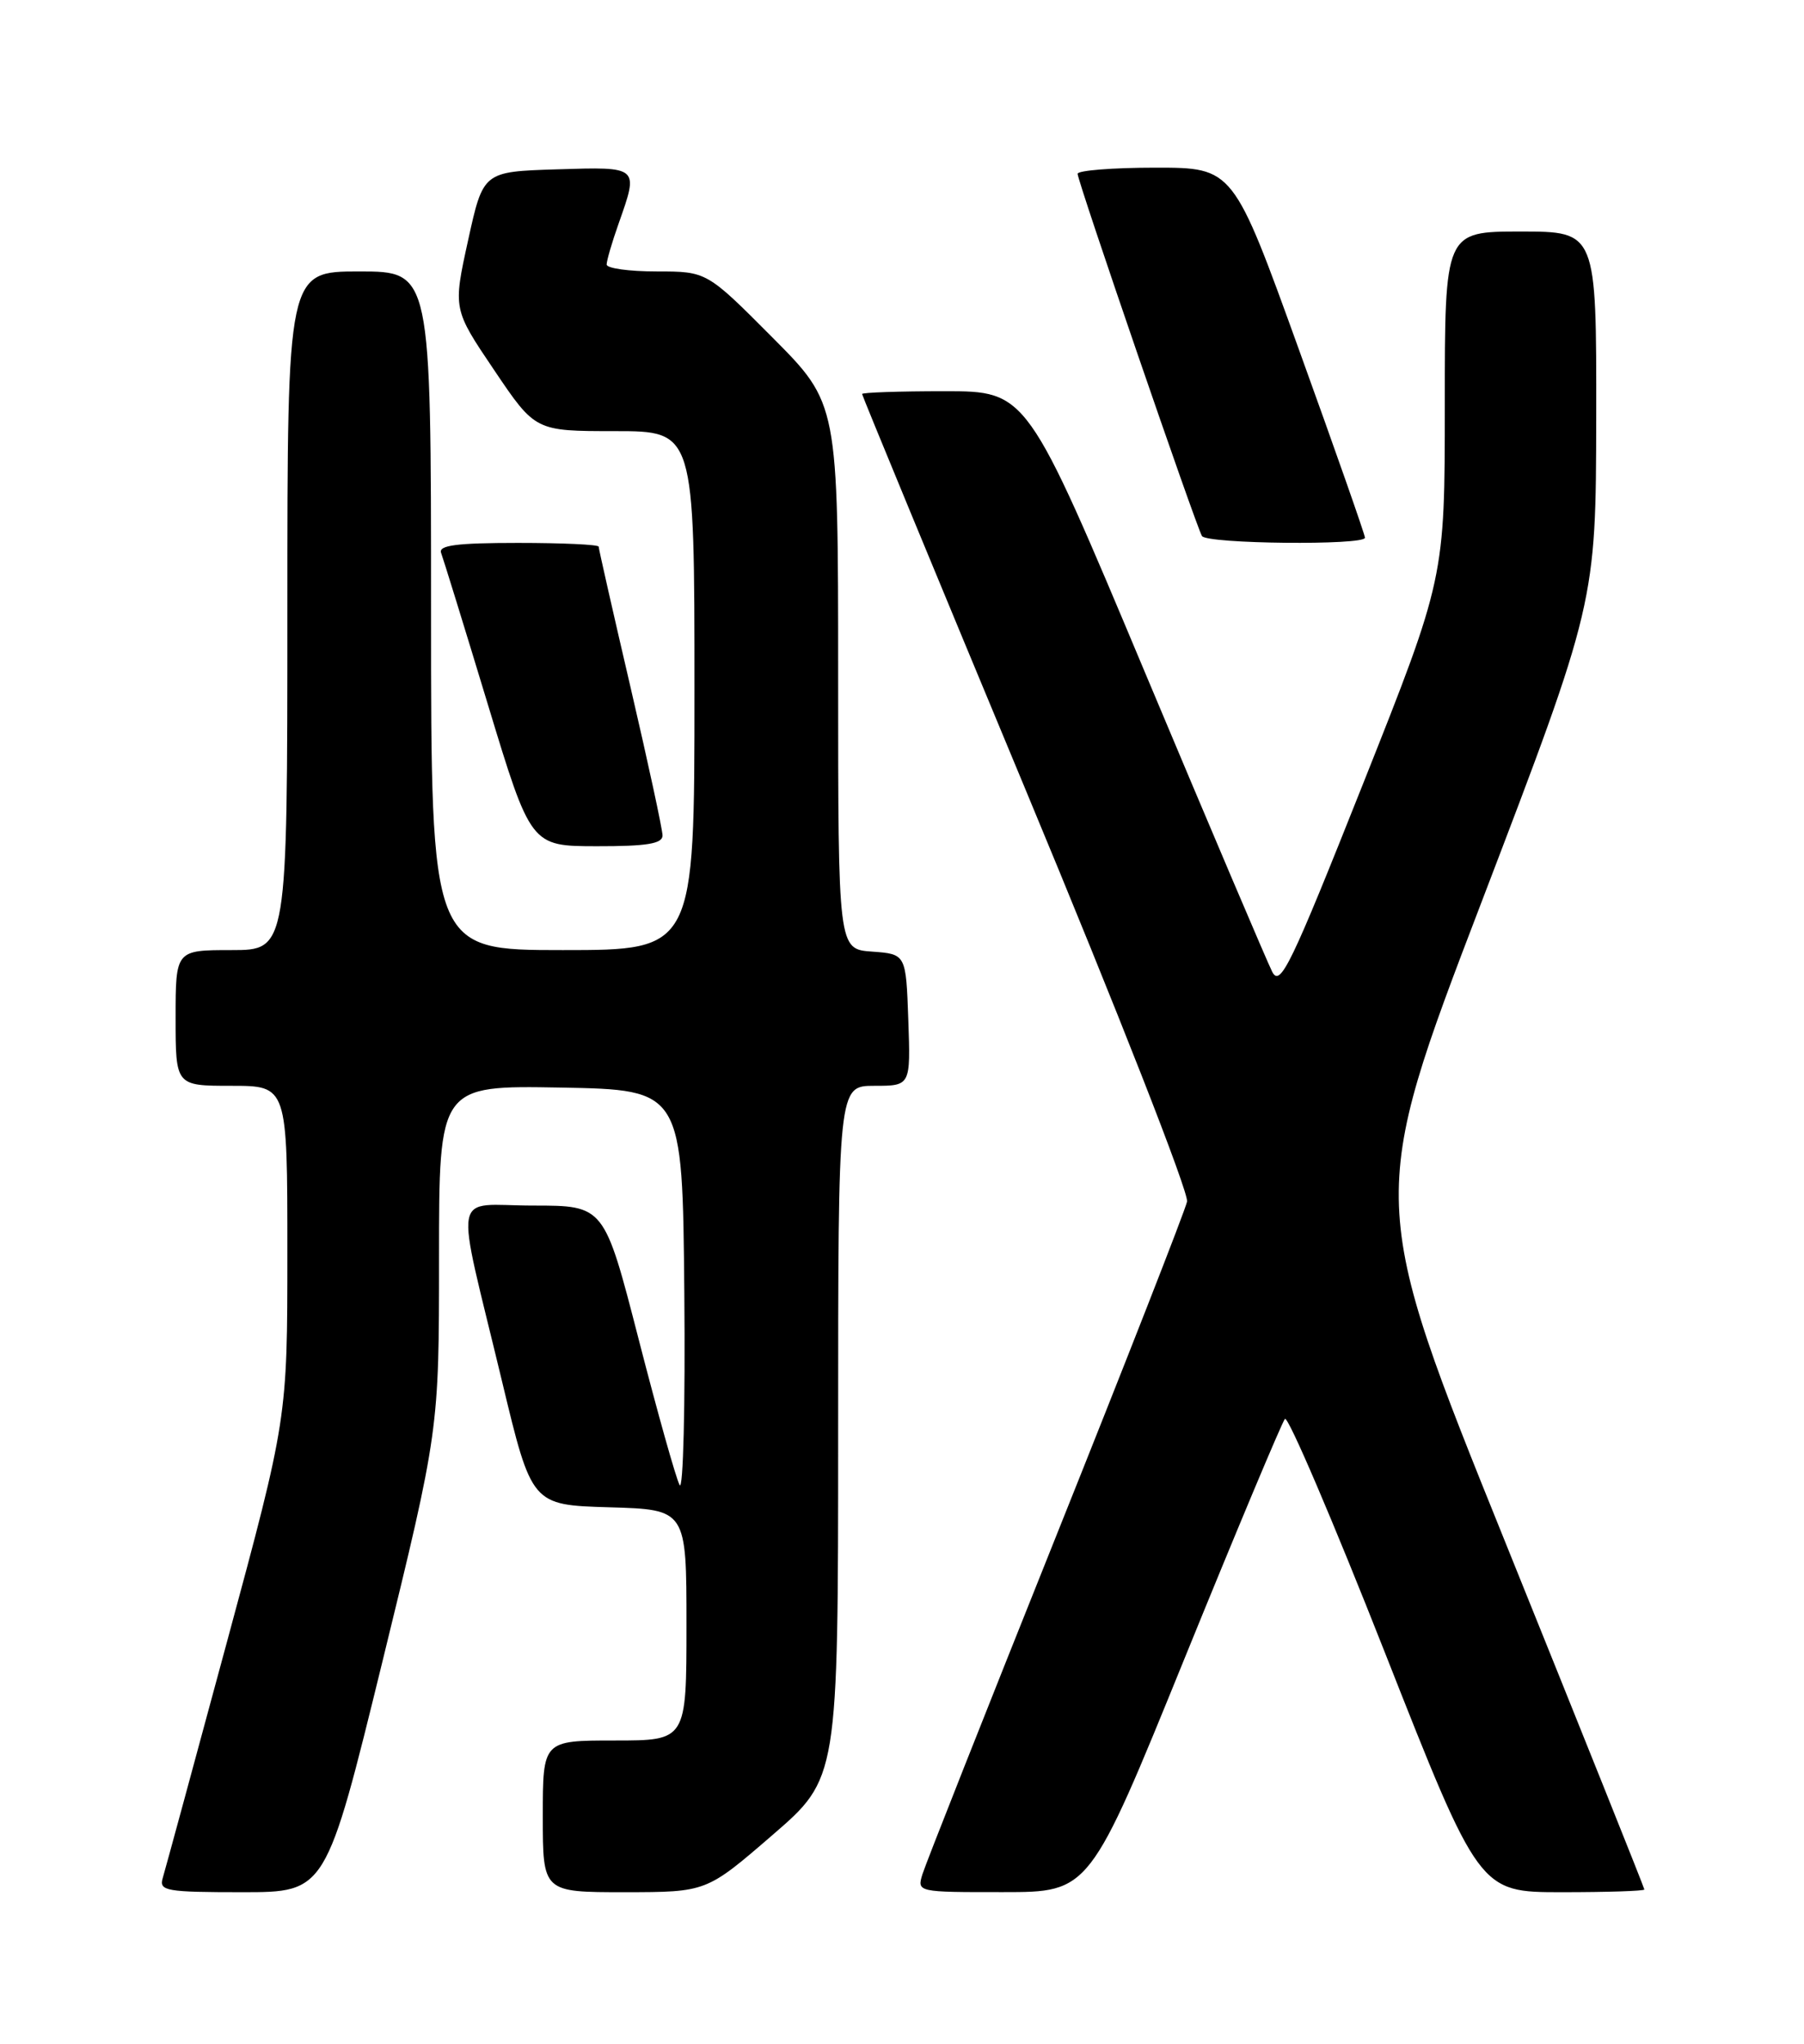 <?xml version="1.0" encoding="UTF-8" standalone="no"?>
<!DOCTYPE svg PUBLIC "-//W3C//DTD SVG 1.1//EN" "http://www.w3.org/Graphics/SVG/1.1/DTD/svg11.dtd" >
<svg xmlns="http://www.w3.org/2000/svg" xmlns:xlink="http://www.w3.org/1999/xlink" version="1.1" viewBox="0 0 226 256">
 <g >
 <path fill="currentColor"
d=" M 47.92 208.07 C 55.00 179.13 55.00 179.13 55.00 157.54 C 55.00 135.95 55.00 135.95 70.25 136.22 C 85.50 136.50 85.50 136.50 85.73 162.00 C 85.86 176.03 85.59 186.82 85.14 186.00 C 84.69 185.18 82.38 176.96 80.01 167.75 C 75.70 151.00 75.70 151.00 66.81 151.00 C 56.44 151.00 56.94 148.23 62.89 173.00 C 66.61 188.50 66.61 188.50 76.31 188.79 C 86.00 189.07 86.00 189.07 86.00 203.54 C 86.00 218.00 86.00 218.00 77.00 218.00 C 68.00 218.00 68.00 218.00 68.00 227.50 C 68.00 237.00 68.00 237.00 78.25 237.00 C 88.50 236.99 88.50 236.99 96.75 229.86 C 105.00 222.74 105.00 222.74 105.00 179.37 C 105.00 136.00 105.00 136.00 109.54 136.00 C 114.08 136.00 114.08 136.00 113.79 127.75 C 113.50 119.50 113.50 119.50 109.25 119.19 C 105.00 118.89 105.00 118.89 105.00 84.71 C 105.00 50.54 105.00 50.54 96.77 42.27 C 88.54 34.00 88.54 34.00 82.27 34.00 C 78.82 34.00 76.00 33.61 76.00 33.13 C 76.00 32.64 76.67 30.34 77.50 28.00 C 80.03 20.82 80.12 20.89 69.76 21.21 C 60.53 21.50 60.53 21.50 58.64 30.11 C 56.75 38.72 56.75 38.72 61.91 46.36 C 67.06 54.00 67.06 54.00 77.03 54.00 C 87.00 54.00 87.00 54.00 87.00 86.50 C 87.00 119.00 87.00 119.00 70.50 119.00 C 54.00 119.00 54.00 119.00 54.00 76.50 C 54.00 34.00 54.00 34.00 45.00 34.00 C 36.00 34.00 36.00 34.00 36.00 76.50 C 36.00 119.00 36.00 119.00 29.00 119.00 C 22.00 119.00 22.00 119.00 22.00 127.50 C 22.00 136.00 22.00 136.00 29.00 136.00 C 36.00 136.00 36.00 136.00 36.00 156.84 C 36.00 177.67 36.00 177.67 28.45 205.59 C 24.30 220.94 20.67 234.29 20.38 235.25 C 19.91 236.84 20.83 237.00 30.35 237.00 C 40.83 237.00 40.83 237.00 47.92 208.07 Z  M 148.39 207.74 C 154.93 191.66 160.60 178.15 160.97 177.72 C 161.35 177.29 166.98 190.45 173.49 206.97 C 185.32 237.00 185.32 237.00 195.66 237.00 C 201.35 237.00 206.00 236.85 206.00 236.66 C 206.00 236.47 198.19 216.98 188.65 193.34 C 171.30 150.37 171.30 150.37 185.62 112.94 C 199.93 75.50 199.93 75.50 199.97 52.25 C 200.00 29.00 200.00 29.00 190.50 29.00 C 181.00 29.00 181.00 29.00 181.00 50.70 C 181.00 72.40 181.00 72.40 170.76 98.17 C 161.69 120.98 160.39 123.68 159.38 121.72 C 158.76 120.50 151.59 103.64 143.45 84.25 C 128.66 49.00 128.66 49.00 118.33 49.00 C 112.65 49.00 108.00 49.16 108.00 49.35 C 108.00 49.54 117.25 71.93 128.56 99.10 C 140.08 126.78 148.94 149.38 148.71 150.50 C 148.48 151.60 141.08 170.50 132.27 192.50 C 123.46 214.50 115.94 233.51 115.56 234.75 C 114.87 236.99 114.93 237.00 125.68 236.99 C 136.50 236.99 136.50 236.99 148.39 207.74 Z  M 83.00 104.65 C 83.00 103.91 81.20 95.57 79.00 86.12 C 76.80 76.68 75.00 68.73 75.00 68.47 C 75.00 68.21 70.45 68.00 64.89 68.00 C 57.22 68.00 54.90 68.30 55.26 69.25 C 55.52 69.94 58.16 78.48 61.12 88.24 C 66.50 105.98 66.50 105.98 74.75 105.99 C 81.01 106.00 83.00 105.68 83.00 104.65 Z  M 171.00 67.35 C 171.00 66.99 167.29 56.41 162.75 43.85 C 154.50 21.00 154.50 21.00 144.75 21.00 C 139.39 21.00 135.00 21.35 135.00 21.77 C 135.00 22.73 149.85 65.94 150.58 67.14 C 151.20 68.13 171.00 68.33 171.00 67.35 Z "/>
</g>
</svg>